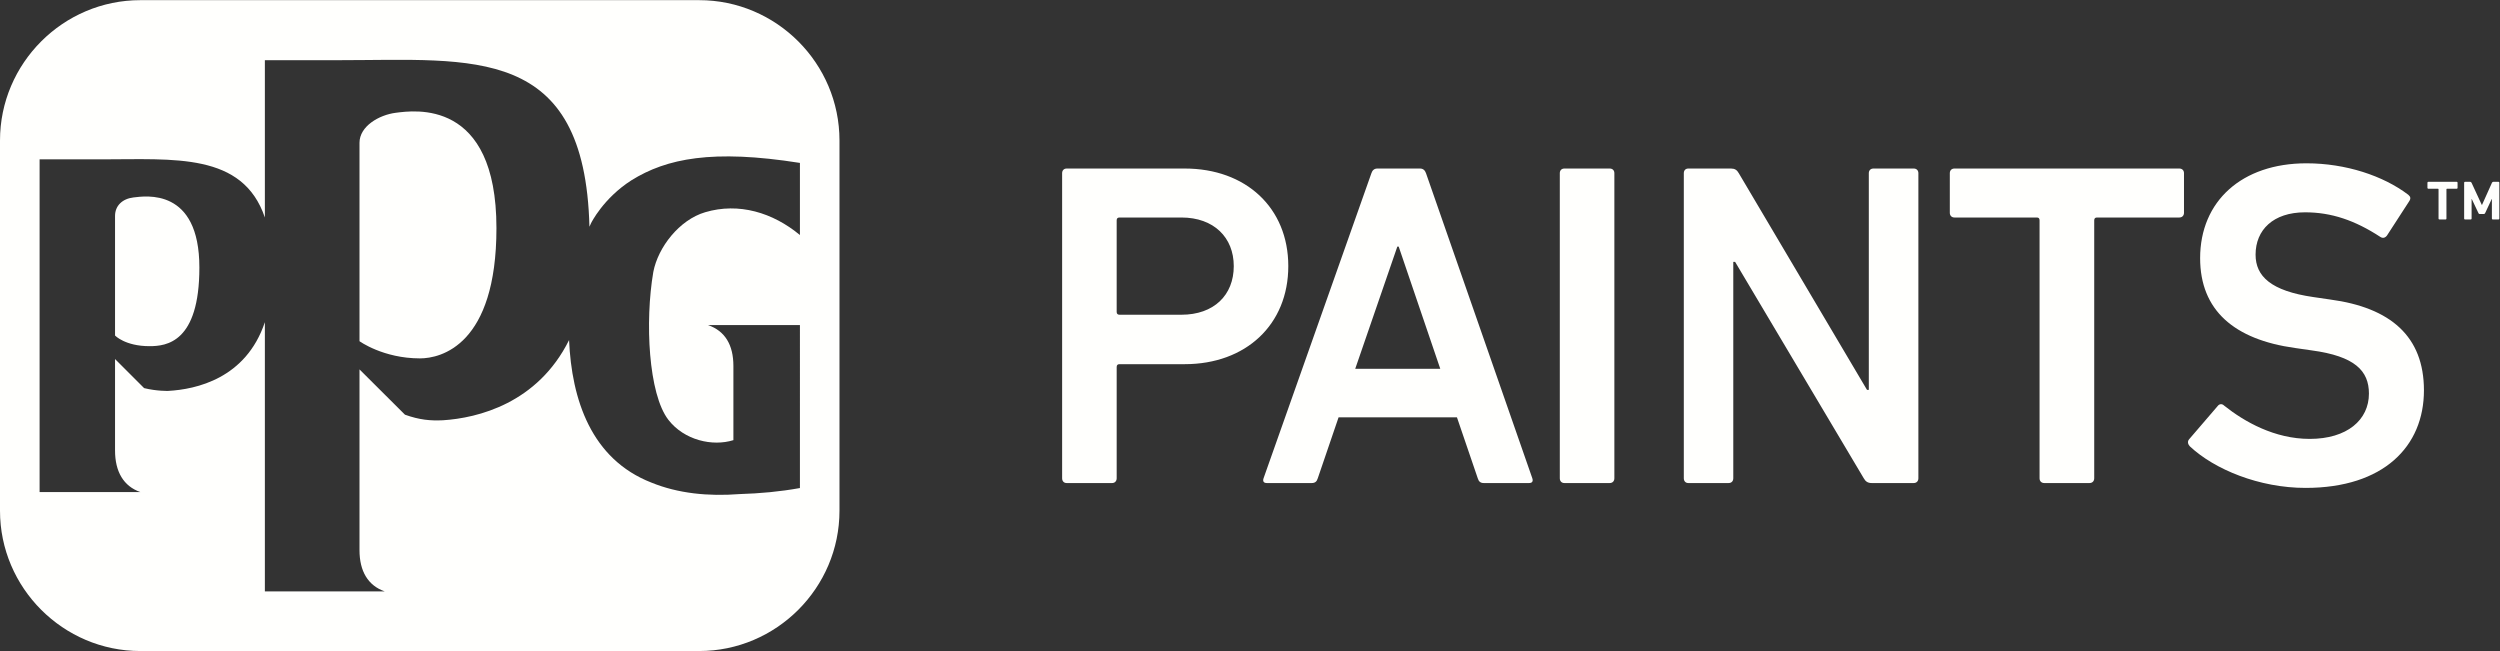 <?xml version="1.0" encoding="UTF-8" standalone="no"?>
<svg
   xmlns:dc="http://purl.org/dc/elements/1.1/"
   xmlns:cc="http://creativecommons.org/ns#"
   xmlns:rdf="http://www.w3.org/1999/02/22-rdf-syntax-ns#"
   xmlns:svg="http://www.w3.org/2000/svg"
   xmlns="http://www.w3.org/2000/svg"
   xmlns:sodipodi="http://sodipodi.sourceforge.net/DTD/sodipodi-0.dtd"
   xmlns:inkscape="http://www.inkscape.org/namespaces/inkscape"
   viewBox="0 0 198.147 51.6"
   height="51.6"
   width="198.147"
   xml:space="preserve"
   id="svg2"
   version="1.1"
   sodipodi:docname="PPG - White.svg"
   inkscape:version="0.92.2 (5c3e80d, 2017-08-06)"><rect x="0" y="0" width="198.147" height="51.6" fill="#333333" stroke="none"/><sodipodi:namedview
     pagecolor="#ffffff"
     bordercolor="#666666"
     borderopacity="1"
     objecttolerance="10"
     gridtolerance="10"
     guidetolerance="10"
     inkscape:pageopacity="0"
     inkscape:pageshadow="2"
     inkscape:window-width="2560"
     inkscape:window-height="1361"
     id="namedview837"
     showgrid="false"
     inkscape:pagecheckerboard="true"
     inkscape:zoom="7.4476743"
     inkscape:cx="135.70625"
     inkscape:cy="27.284237"
     inkscape:window-x="-9"
     inkscape:window-y="-9"
     inkscape:window-maximized="1"
     inkscape:current-layer="svg2" /><defs
     id="defs6" /><g
     transform="matrix(1.333,0,0,-1.333,0,51.6)"
     id="g10"
     style="fill:#fffffd;fill-opacity:1"><g
       transform="scale(0.1)"
       id="g12"
       style="fill:#fffffd;fill-opacity:1"><path
         id="path14"
         style="fill:#fffffd;fill-opacity:1;fill-rule:nonzero;stroke:none"
         d="m 1302.09,121.68 c -1.05,1.074 -1.67,2.754 -0.52,4.16 l 17.03,19.824 c 1.07,1.426 2.71,1.426 3.83,0.274 12.07,-9.61 29.98,-19.805 50.9,-19.805 22.24,0 35.21,11.289 35.21,26.933 0,13.497 -8.26,22.227 -34.12,25.704 l -9.9,1.425 c -36.04,5.02 -56.35,22.34 -56.35,53.414 0,33.789 24.73,56.387 63.22,56.387 23.36,0 45.67,-7.402 60.53,-18.691 1.37,-1.133 1.66,-2.246 0.53,-3.907 l -13.21,-20.39 c -1.11,-1.406 -2.46,-1.68 -3.86,-0.82 -15.1,9.882 -29.13,14.667 -44.81,14.667 -18.98,0 -29.43,-10.488 -29.43,-25.175 0,-12.813 9.1,-21.563 34.37,-25.215 l 9.89,-1.445 c 36.07,-4.805 55.85,-21.993 55.85,-54.02 0,-33.32 -23.96,-58.008 -70.39,-58.008 -27.53,0 -54.18,10.996 -68.77,24.688 z m -86.58,-21.797 c -1.68,0 -2.81,1.113 -2.81,2.832 V 256.07 c 0,1.153 -0.53,1.7 -1.6,1.7 h -49.01 c -1.64,0 -2.75,1.113 -2.75,2.793 v 23.574 c 0,1.66 1.11,2.754 2.75,2.754 h 133.7 c 1.66,0 2.79,-1.094 2.79,-2.754 v -23.574 c 0,-1.68 -1.13,-2.793 -2.79,-2.793 h -48.95 c -1.07,0 -1.64,-0.547 -1.64,-1.7 V 102.715 c 0,-1.719 -1.13,-2.832 -2.79,-2.832 z M 1001.18,284.137 c 0,1.66 1.05,2.754 2.67,2.754 h 25.37 c 2.19,0 3.56,-0.821 4.63,-2.754 l 76.25,-128.844 h 1.08 v 128.844 c 0,1.66 1.11,2.754 2.75,2.754 h 23.95 c 1.66,0 2.77,-1.094 2.77,-2.754 V 102.715 c 0,-1.719 -1.11,-2.832 -2.77,-2.832 h -25.02 c -2.19,0 -3.6,0.859 -4.69,2.832 l -76.49,128.668 h -1.09 V 102.715 c 0,-1.719 -1.09,-2.832 -2.75,-2.832 h -23.99 c -1.62,0 -2.67,1.113 -2.67,2.832 z m -73.735,0 c 0,1.66 1.094,2.754 2.715,2.754 h 26.973 c 1.66,0 2.754,-1.094 2.754,-2.754 V 102.715 c 0,-1.719 -1.094,-2.832 -2.754,-2.832 H 930.16 c -1.621,0 -2.715,1.113 -2.715,2.832 z m -71.074,-116.324 -24.726,72.671 h -0.801 l -25.039,-72.671 z m -40.937,116.324 c 0.546,1.66 1.66,2.754 3.535,2.754 h 25.332 c 1.914,0 2.988,-1.094 3.574,-2.754 l 63.223,-181.422 c 0.586,-1.719 0,-2.832 -1.914,-2.832 H 882.23 c -1.875,0 -3.007,0.859 -3.574,2.832 l -12.363,36.23 h -70.391 l -12.363,-36.23 c -0.586,-1.973 -1.641,-2.832 -3.613,-2.832 h -26.684 c -1.941,0 -2.519,1.113 -1.941,2.832 z m -81.848,-55.274 c 0,17.032 -11.84,28.907 -31.137,28.907 h -36.785 c -1.144,0 -1.699,-0.547 -1.699,-1.7 v -54.433 c 0,-1.094 0.555,-1.68 1.699,-1.68 h 36.785 c 19.297,0 31.137,11.621 31.137,28.906 z M 634.219,99.883 c -1.614,0 -2.688,1.113 -2.688,2.832 v 181.422 c 0,1.66 1.074,2.754 2.688,2.754 h 70.215 c 36.281,0 61.574,-23.262 61.574,-58.028 0,-34.863 -25.293,-58.297 -61.574,-58.297 h -38.77 c -1.144,0 -1.699,-0.546 -1.699,-1.699 v -66.152 c 0,-1.719 -1.145,-2.832 -2.715,-2.832 h -27.031" /><path
         id="path16"
         style="fill:#fffffd;fill-opacity:1;fill-rule:nonzero;stroke:none"
         d="m 1482.23,256.598 c -0.37,0 -0.58,0.215 -0.58,0.566 v 11.602 h -0.1 l -3.89,-8.34 c -0.17,-0.352 -0.39,-0.567 -0.72,-0.567 h -2.62 c -0.35,0 -0.51,0.215 -0.68,0.567 l -3.95,8.34 h -0.1 v -11.602 c 0,-0.351 -0.23,-0.566 -0.58,-0.566 h -3.26 c -0.37,0 -0.59,0.215 -0.59,0.566 v 21.27 c 0,0.351 0.22,0.566 0.59,0.566 h 2.99 c 0.33,0 0.62,-0.215 0.82,-0.566 l 6.09,-13.164 h 0.14 l 5.91,13.164 c 0.16,0.351 0.47,0.566 0.8,0.566 h 2.99 c 0.37,0 0.59,-0.215 0.59,-0.566 v -21.27 c 0,-0.351 -0.22,-0.566 -0.59,-0.566 z m -31.74,0 c -0.33,0 -0.56,0.215 -0.56,0.566 v 17.363 c 0,0.215 -0.12,0.332 -0.34,0.332 h -5.68 c -0.37,0 -0.58,0.215 -0.58,0.567 v 3.008 c 0,0.351 0.21,0.566 0.58,0.566 h 16.74 c 0.37,0 0.59,-0.215 0.59,-0.566 v -3.008 c 0,-0.352 -0.22,-0.567 -0.59,-0.567 H 1455 c -0.25,0 -0.37,-0.117 -0.37,-0.332 v -17.363 c 0,-0.351 -0.21,-0.566 -0.56,-0.566 h -3.58" /><path
         id="path18"
         style="fill:#fffffd;fill-opacity:1;fill-rule:nonzero;stroke:none"
         d="m 475.625,247.34 c -16.082,13.379 -36.387,19.492 -56.324,13.574 -15.395,-4.551 -28.008,-20.801 -30.848,-35.508 -5.039,-29.453 -2.906,-72.593 8.953,-87.926 9.387,-12.128 26.223,-15.996 38.664,-12.089 v 44.121 c 0,12.597 -5.058,20.836 -15.07,24.293 l 54.625,0.019 V 96.914 c -11.848,-2.148 -23.684,-3.223 -35.867,-3.594 -18.668,-1.445 -36.606,0.371 -52.403,6.817 -35.867,13.965 -47.46,49.433 -48.992,84.765 -18.652,-37.597 -54.261,-46.386 -75.058,-47.695 -7.367,-0.332 -13.793,0.195 -22.52,3.32 l -27.031,26.934 V 59.98 c 0,-12.559 5.07,-21.055 15.031,-24.531 H 157.488 V 195.523 c -11.211,-33.531 -40.961,-39.957 -57.504,-40.855 0,0 -6.664,-0.215 -14.297,1.66 l -17.285,17.285 v -54.355 c 0,-12.617 5.07,-21.289 15.07,-24.746 H 23.543 V 292.34 c 0,0 20.82,0 36.594,0 43.508,0 84.176,4.16 97.351,-34.551 v 93.524 c 0,0 22.414,0 44.621,0 79.239,0.019 145.629,9.492 148.364,-99.032 0.617,1.407 0.992,2.168 0.992,2.168 0,0 7.183,14.727 24.047,25.489 20.816,12.929 48.074,18.535 100.113,10.292 z M 415.727,387.004 H 83.426 C 37.547,387.004 0,349.457 0,303.559 V 83.418 C 0,37.539 37.547,0 83.426,0 H 415.727 c 45.906,0 83.421,37.539 83.421,83.418 v 220.141 c 0,45.898 -37.515,83.445 -83.421,83.445" /><path
         id="path20"
         style="fill:#fffffd;fill-opacity:1;fill-rule:nonzero;stroke:none"
         d="m 235.355,320.043 c -9.957,-1.25 -21.601,-8.008 -21.601,-17.84 V 184.219 c 0,0 14.101,-10.215 35.973,-10.215 12.32,0 45.453,7.773 45.453,77.457 0,77.332 -49.157,69.93 -59.825,68.582" /><path
         id="path22"
         style="fill:#fffffd;fill-opacity:1;fill-rule:nonzero;stroke:none"
         d="m 79.371,269.703 c -6.598,-0.781 -10.969,-4.941 -10.969,-10.996 v -71.113 c 0,0 5.996,-6.324 20.484,-6.324 10.055,0 29.664,2.148 29.664,46.753 0,47.618 -32.121,42.5 -39.18,41.68" /></g></g></svg>